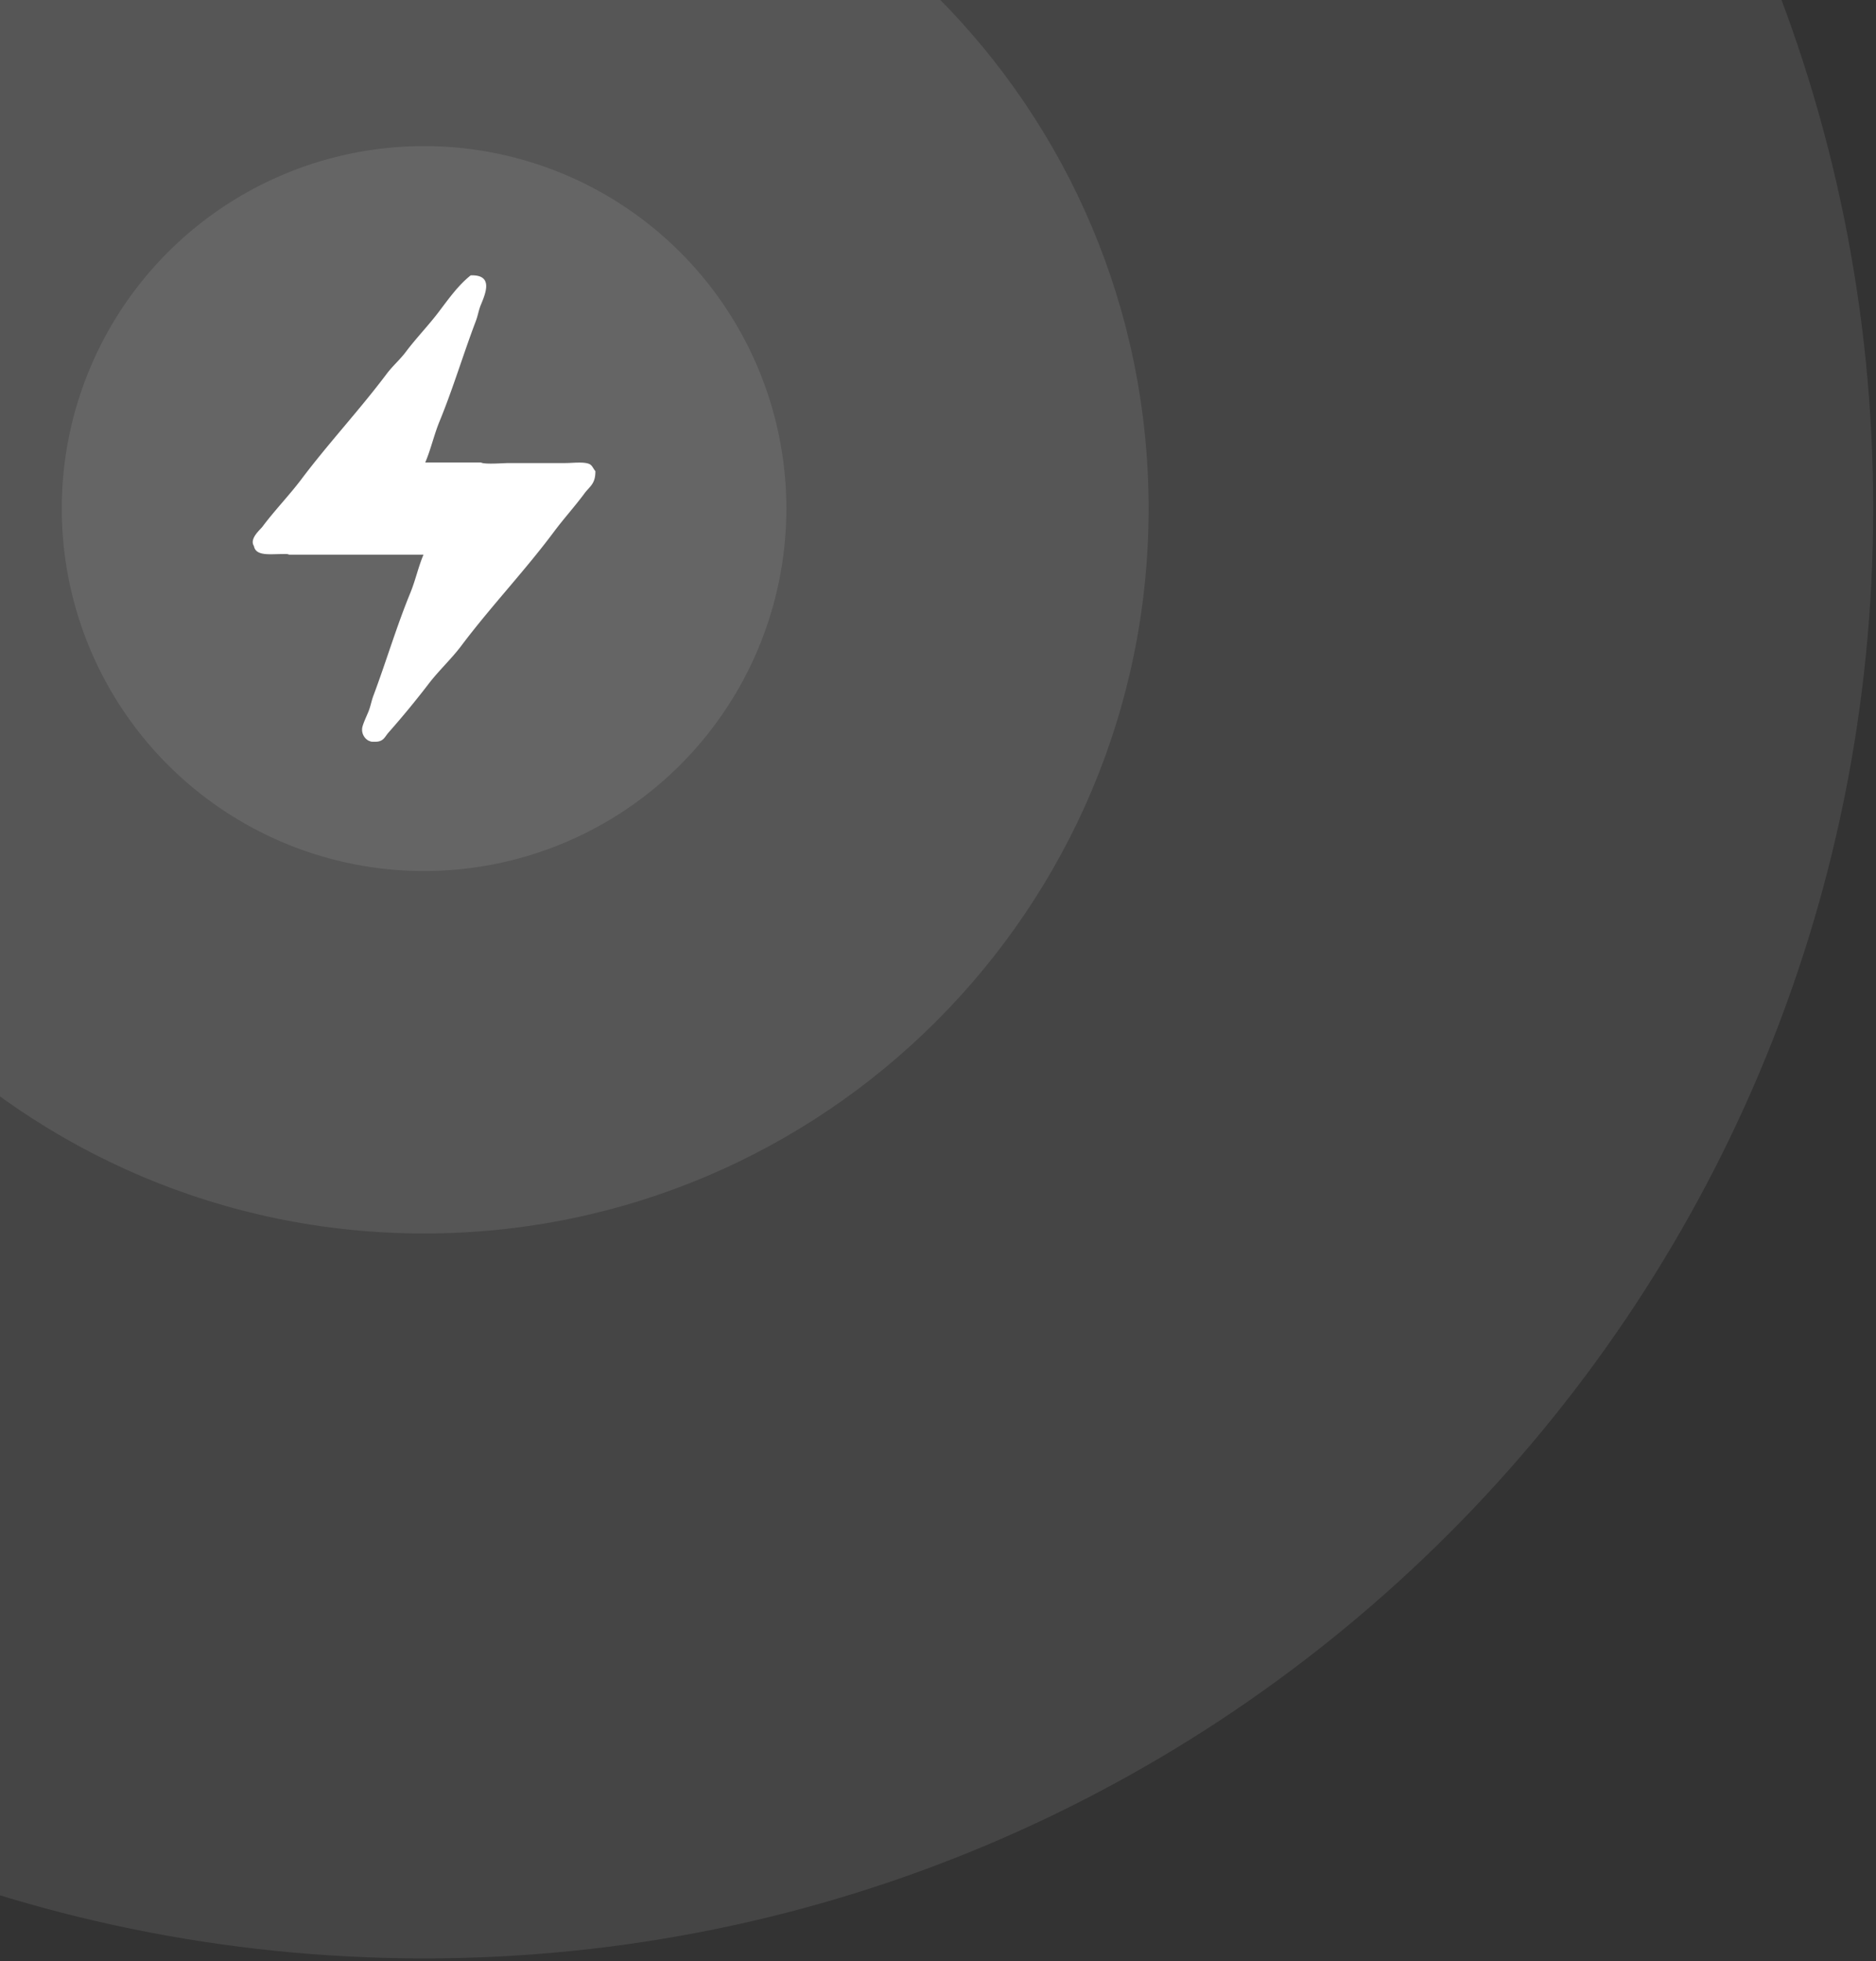 <svg xmlns="http://www.w3.org/2000/svg" xmlns:xlink="http://www.w3.org/1999/xlink" width="334" height="349" viewBox="0 0 334 349"><rect x="0" y="0" width="334" height="349" fill="#333333" stroke="none"/><defs><path id="dwxaa" d="M871.5 2073.5c142.49 0 258 115.5 258 258 0 142.49-115.51 258-258 258s-258-115.51-258-258c0-142.5 115.51-258 258-258z"/><path id="dwxab" d="M871.5 2202.5c71.24 0 129 57.75 129 129 0 71.24-57.76 129-129 129-71.25 0-129-57.76-129-129 0-71.25 57.75-129 129-129z"/><path id="dwxac" d="M871.5 2267a64.5 64.5 0 1 1 0 129 64.5 64.5 0 0 1 0-129z"/><path id="dwxad" d="M879.8 2290c4.04-.15 2.7 3.1 1.83 5.2-.42 1-.53 1.93-.92 2.95-2.22 5.84-4.07 12.04-6.45 17.82-1 2.44-1.54 4.96-2.55 7.33h9.92c.63.38 4 .1 5.02.1h10.03c1.3 0 3.35-.28 4.3.2.5.26.65.84 1.02 1.23.03 2.3-1.02 2.72-1.94 3.97-1.74 2.35-3.7 4.5-5.43 6.82-5.22 7-11.24 13.3-16.48 20.27-1.8 2.4-4.12 4.52-5.93 6.92a161.5 161.5 0 0 1-7.06 8.56c-.68.78-.87 1.62-2.36 1.63-.34 0-.72.02-.92-.1-.8-.21-1.7-1.34-1.33-2.65.23-.79.71-1.8 1.02-2.55.42-1.01.54-1.93.93-2.95 2.24-5.98 4.12-12.33 6.55-18.23.93-2.27 1.41-4.6 2.35-6.82h-23.95c-.27-.17-.9-.1-1.33-.1-2.13 0-4.58.38-4.91-1.43-.85-1.32 1.12-2.9 1.53-3.46 2.17-2.9 4.7-5.5 6.86-8.35 4.87-6.48 10.39-12.37 15.25-18.84 1.01-1.35 2.37-2.53 3.38-3.87 1.9-2.54 4.15-4.82 6.03-7.34 1.69-2.23 3.35-4.56 5.53-6.3z"/></defs><g><g clip-path="url(#clip-1291)" opacity=".09" transform="translate(-796 -2241)"><use fill="#fff" xlink:href="#dwxaa"/></g><g clip-path="url(#clip-1291)" opacity=".09" transform="translate(-796 -2241)"><use fill="#fff" xlink:href="#dwxab"/></g><g clip-path="url(#clip-1291)" opacity=".09" transform="translate(-796 -2241)"><use fill="#fff" xlink:href="#dwxac"/></g><g transform="translate(-796 -2241)"><use fill="#fff" xlink:href="#dwxad"/></g></g></svg>